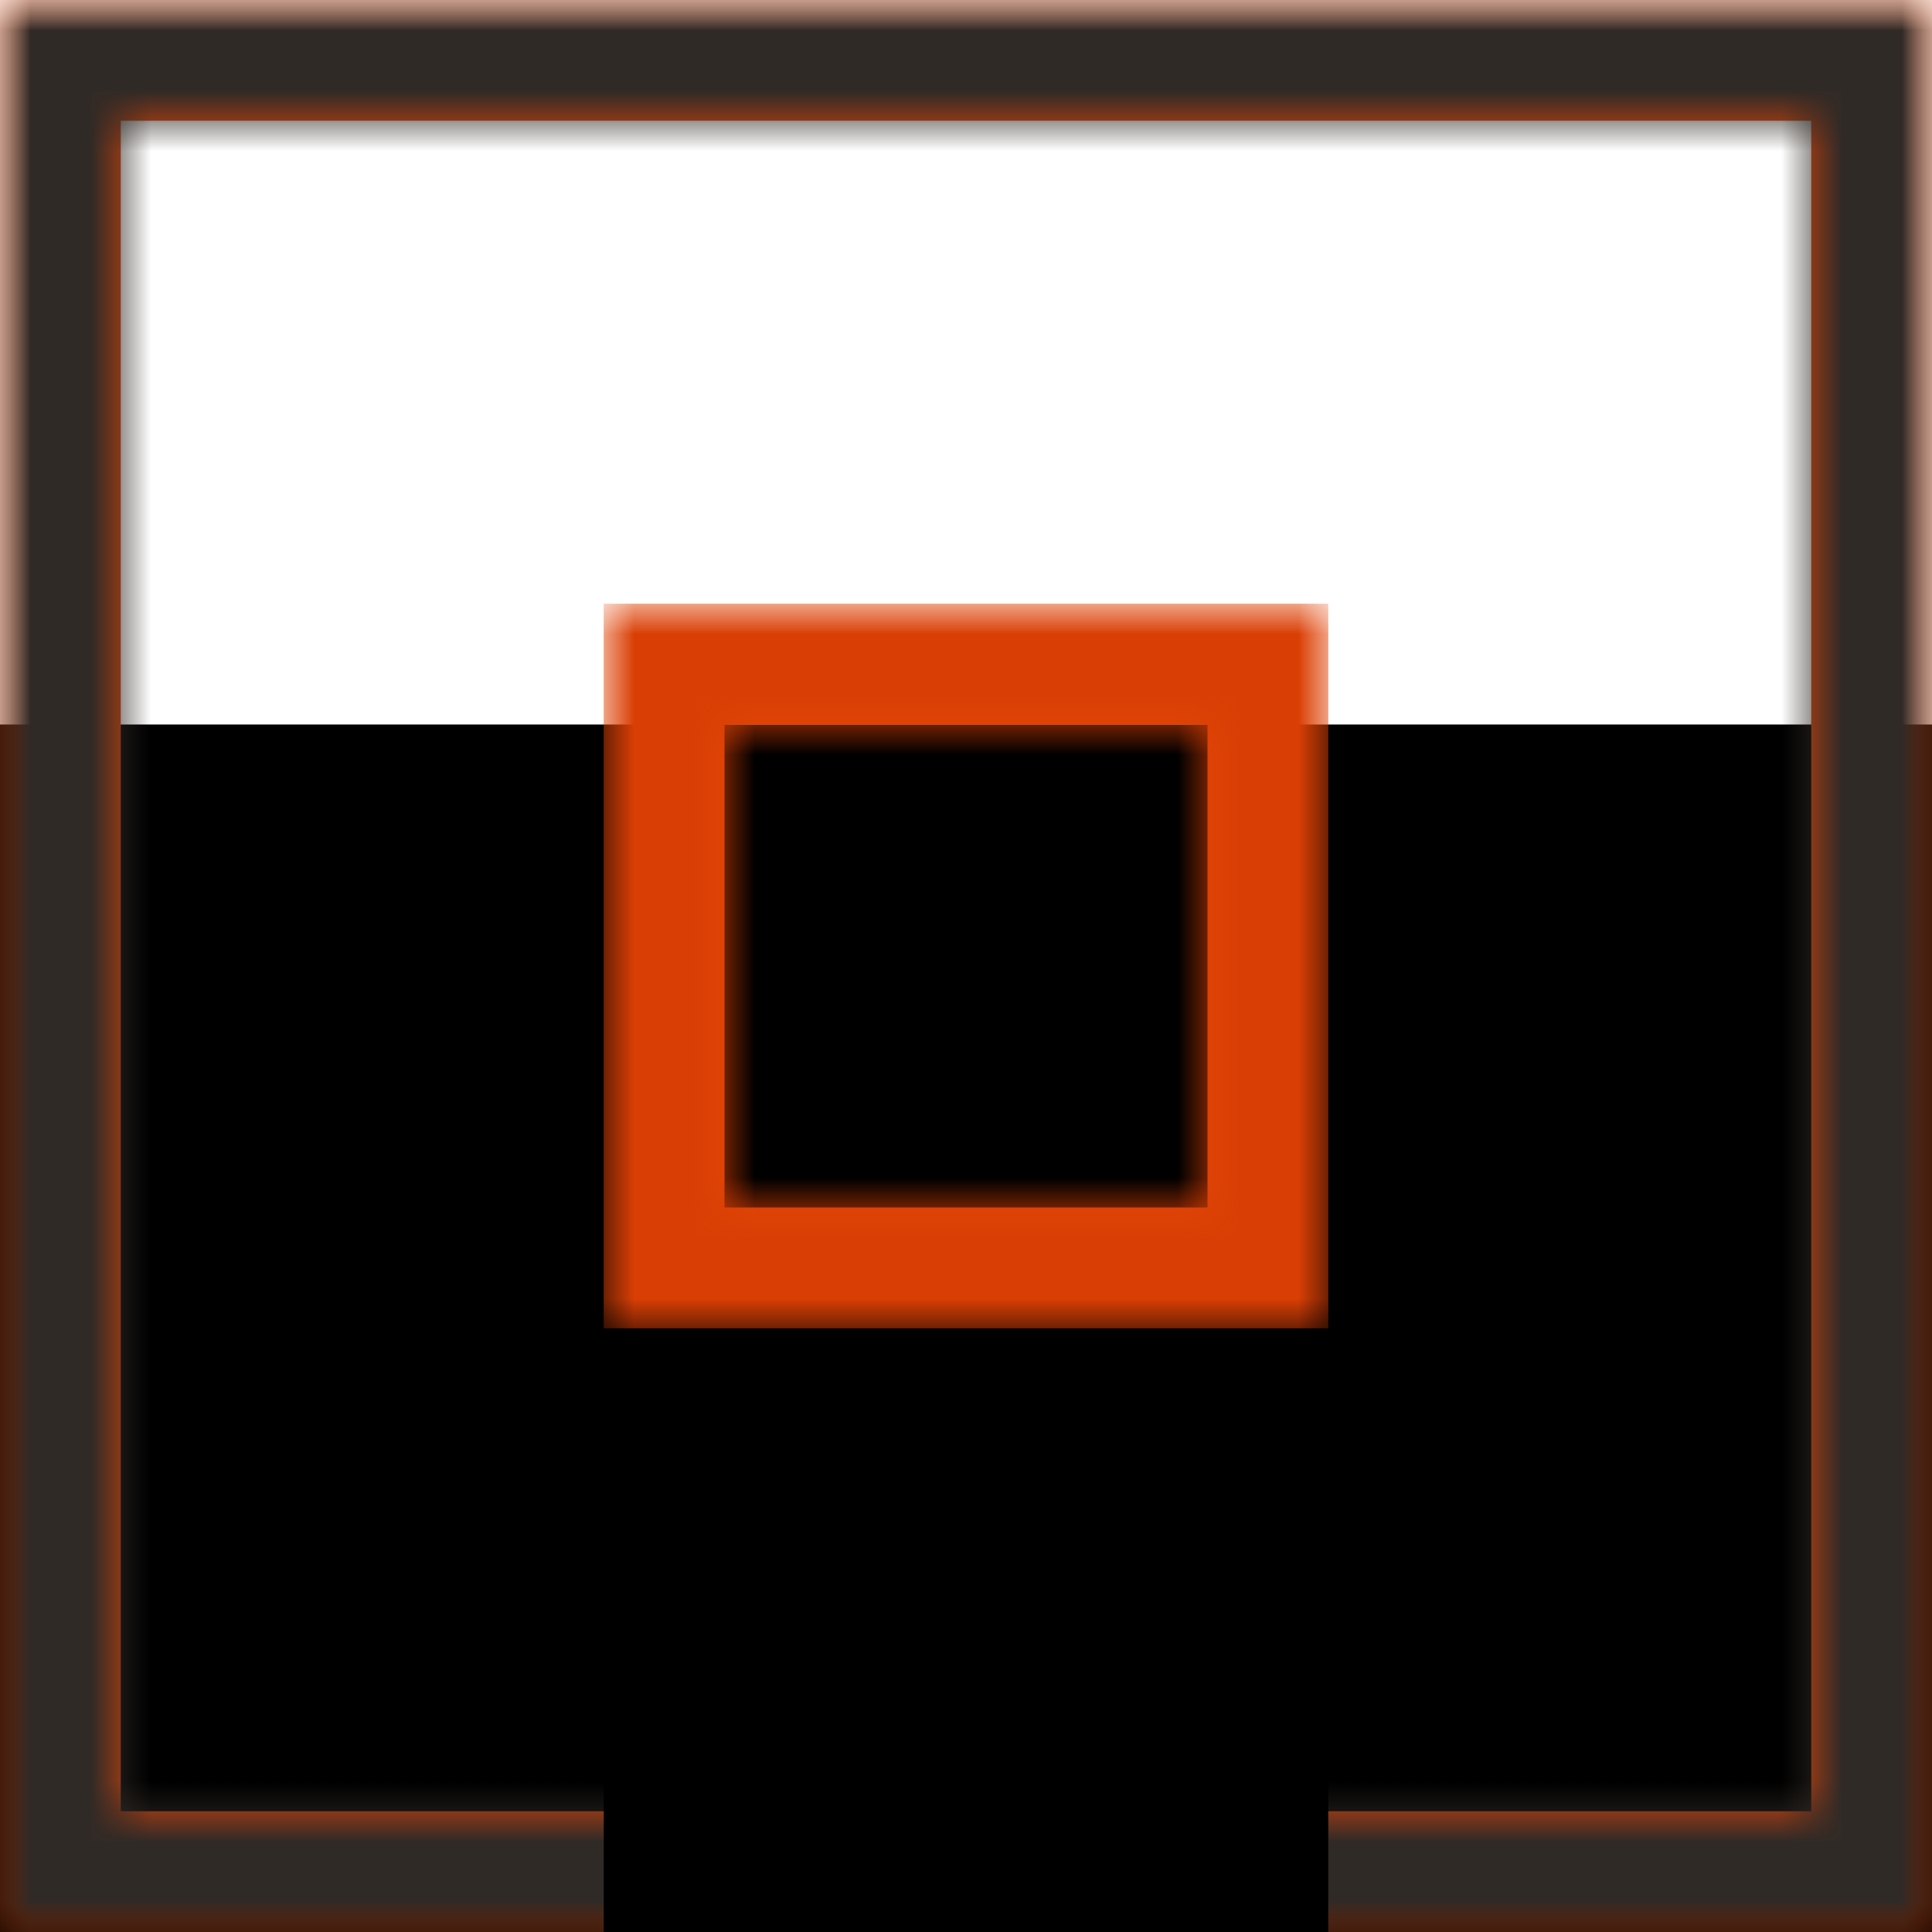 <?xml version="1.0" encoding="UTF-8"?>
<svg width="32px" height="32px" viewBox="0 0 32 32" version="1.1" xmlns="http://www.w3.org/2000/svg" xmlns:xlink="http://www.w3.org/1999/xlink">
    <!-- Generator: Sketch 49.3 (51167) - http://www.bohemiancoding.com/sketch -->
    <title>10x-image-2</title>
    <desc>Created with Sketch.</desc>
    <defs>
        <rect id="path-1" x="0" y="0" width="32" height="32"></rect>
        <filter x="-131.2%" y="-93.8%" width="362.5%" height="362.5%" filterUnits="objectBoundingBox" id="filter-2">
            <feOffset dx="0" dy="12" in="SourceAlpha" result="shadowOffsetOuter1"></feOffset>
            <feGaussianBlur stdDeviation="12" in="shadowOffsetOuter1" result="shadowBlurOuter1"></feGaussianBlur>
            <feColorMatrix values="0 0 0 0 0   0 0 0 0 0   0 0 0 0 0  0 0 0 0 0" type="matrix" in="shadowBlurOuter1"></feColorMatrix>
        </filter>
        <rect id="path-3" x="0" y="0" width="32" height="32"></rect>
        <path d="M0,-3.55271368e-15 L32,-3.55271368e-15 L32,32 L0,32 L0,-3.55271368e-15 Z M2,2 L2,30 L30,30 L30,2 L2,2 Z" id="path-5"></path>
        <rect id="path-7" x="0" y="0" width="12" height="12"></rect>
        <filter x="-350.0%" y="-250.0%" width="800.0%" height="800.0%" filterUnits="objectBoundingBox" id="filter-8">
            <feOffset dx="0" dy="12" in="SourceAlpha" result="shadowOffsetOuter1"></feOffset>
            <feGaussianBlur stdDeviation="12" in="shadowOffsetOuter1" result="shadowBlurOuter1"></feGaussianBlur>
            <feColorMatrix values="0 0 0 0 0   0 0 0 0 0   0 0 0 0 0  0 0 0 0 0" type="matrix" in="shadowBlurOuter1"></feColorMatrix>
        </filter>
        <rect id="path-9" x="0" y="0" width="12" height="12"></rect>
        <path d="M0,-3.55271368e-15 L12,-3.55271368e-15 L12,12 L0,12 L0,-3.55271368e-15 Z M2,2 L2,10 L10,10 L10,2 L2,2 Z" id="path-11"></path>
    </defs>
    <g id="Page-1" stroke="none" stroke-width="1" fill="none" fill-rule="evenodd">
        <g id="Artboard" transform="translate(-1803, -6747)">
            <g id="10x-image-2" transform="translate(1803, 6747)">
                <g id="block">
                    <g id="block/rd0">
                        <g>
                            <g id="block">
                                <g id="block/elevation/rd0/elev-0" fill="black" fill-opacity="1">
                                    <g id="elev">
                                        <use filter="url(#filter-2)" xlink:href="#path-1"></use>
                                    </g>
                                </g>
                                <mask id="mask-4" fill="white">
                                    <use xlink:href="#path-3"></use>
                                </mask>
                                <g></g>
                                <g id="color-gray-trans-0" mask="url(#mask-4)" fill="#FFFFFF" fill-opacity="0">
                                    <rect id="Rectangle" x="0" y="0" width="32" height="32"></rect>
                                </g>
                                <g id="block/border/b2px" mask="url(#mask-4)">
                                    <g id="Group-3">
                                        <mask id="mask-6" fill="white">
                                            <use xlink:href="#path-5"></use>
                                        </mask>
                                        <use id="Combined-Shape" fill="#E44608" xlink:href="#path-5"></use>
                                        <g id="color-red-warm-80" mask="url(#mask-6)" fill="#302A26">
                                            <rect id="Rectangle" x="0" y="0" width="32" height="32"></rect>
                                        </g>
                                    </g>
                                </g>
                            </g>
                        </g>
                    </g>
                </g>
                <g id="block" transform="translate(10, 10)">
                    <g id="block/rd0">
                        <g>
                            <g id="block">
                                <g id="block/elevation/rd0/elev-0" fill="black" fill-opacity="1">
                                    <g id="elev">
                                        <use filter="url(#filter-8)" xlink:href="#path-7"></use>
                                    </g>
                                </g>
                                <mask id="mask-10" fill="white">
                                    <use xlink:href="#path-9"></use>
                                </mask>
                                <g></g>
                                <g id="color-gray-trans-0" mask="url(#mask-10)" fill="#FFFFFF" fill-opacity="0">
                                    <rect id="Rectangle" x="0" y="0" width="12" height="12"></rect>
                                </g>
                                <g id="block/border/b2px" mask="url(#mask-10)">
                                    <g id="Group-3">
                                        <mask id="mask-12" fill="white">
                                            <use xlink:href="#path-11"></use>
                                        </mask>
                                        <use id="Combined-Shape" fill="#E44608" xlink:href="#path-11"></use>
                                        <g id="text-accent-warmv" mask="url(#mask-12)" fill="#D93F04">
                                            <rect id="Rectangle" x="0" y="0" width="12" height="12"></rect>
                                        </g>
                                    </g>
                                </g>
                            </g>
                        </g>
                    </g>
                </g>
            </g>
        </g>
    </g>
</svg>